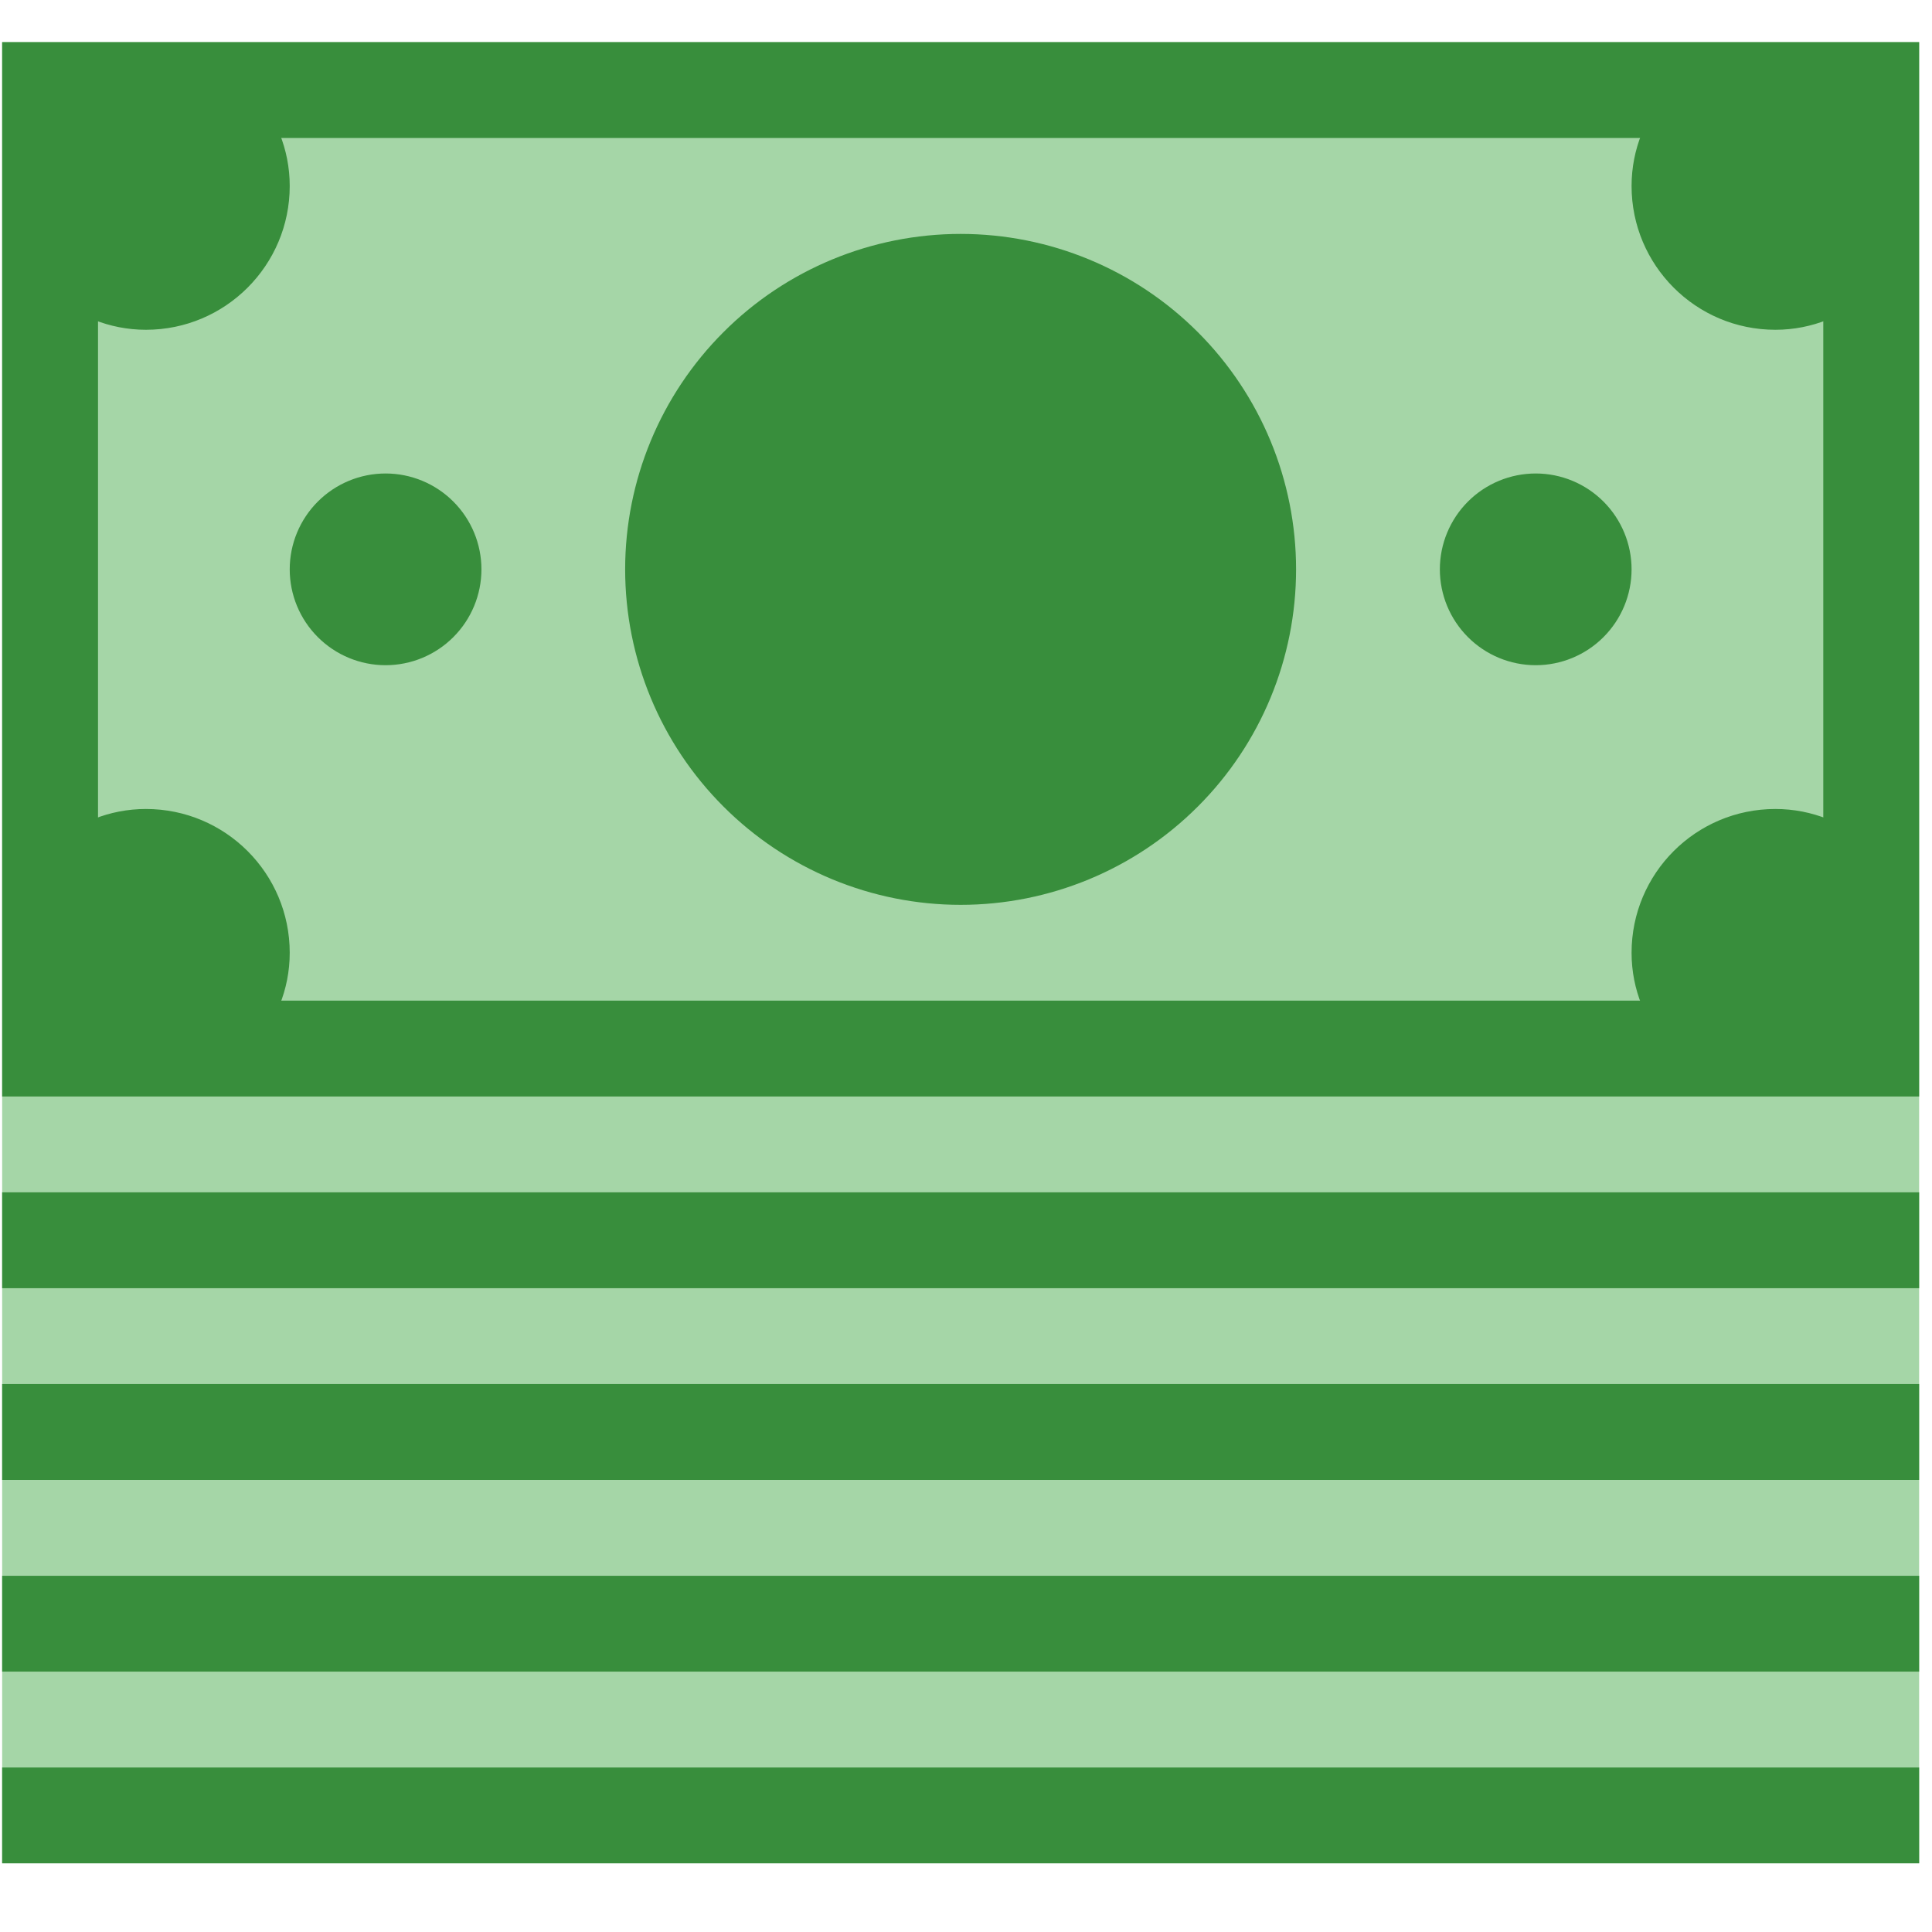 <svg width="26" height="26" viewBox="0 0 26 26" fill="none" xmlns="http://www.w3.org/2000/svg">
<path d="M0.029 0.567H25.827V25.075H0.029V0.567Z" fill="#A5D6A7"/>
<path d="M0.029 14.756H25.827V0.567H0.029V14.756ZM24.537 1.857V13.466H1.319V1.857H24.537Z" fill="#388E3C"/>
<path d="M5.189 6.372C4.847 6.372 4.519 6.508 4.277 6.75C4.035 6.992 3.899 7.32 3.899 7.662C3.899 8.004 4.035 8.332 4.277 8.574C4.519 8.816 4.847 8.952 5.189 8.952C5.531 8.952 5.859 8.816 6.101 8.574C6.343 8.332 6.479 8.004 6.479 7.662C6.479 7.32 6.343 6.992 6.101 6.75C5.859 6.508 5.531 6.372 5.189 6.372ZM20.667 6.372C20.325 6.372 19.997 6.508 19.755 6.75C19.513 6.992 19.377 7.32 19.377 7.662C19.377 8.004 19.513 8.332 19.755 8.574C19.997 8.816 20.325 8.952 20.667 8.952C21.009 8.952 21.337 8.816 21.579 8.574C21.821 8.332 21.957 8.004 21.957 7.662C21.957 7.32 21.821 6.992 21.579 6.75C21.337 6.508 21.009 6.372 20.667 6.372ZM12.928 3.148C11.731 3.148 10.582 3.623 9.736 4.47C8.889 5.317 8.413 6.465 8.413 7.662C8.413 8.86 8.889 10.008 9.736 10.854C10.582 11.701 11.731 12.177 12.928 12.177C14.125 12.177 15.274 11.701 16.12 10.854C16.967 10.008 17.442 8.86 17.442 7.662C17.442 6.465 16.967 5.317 16.12 4.47C15.274 3.623 14.125 3.148 12.928 3.148ZM22.459 1.213C22.151 1.556 21.957 2.005 21.957 2.503C21.957 3.571 22.823 4.438 23.892 4.438C24.39 4.438 24.839 4.244 25.182 3.935V1.213H22.459ZM3.397 1.213H0.674V3.935C1.017 4.244 1.466 4.438 1.964 4.438C3.033 4.438 3.899 3.571 3.899 2.503C3.899 2.005 3.705 1.556 3.397 1.213ZM3.397 14.112C3.705 13.768 3.899 13.32 3.899 12.822C3.899 11.753 3.033 10.887 1.964 10.887C1.466 10.887 1.017 11.08 0.674 11.389V14.112H3.397ZM25.182 14.112V11.389C24.839 11.08 24.39 10.887 23.892 10.887C22.823 10.887 21.957 11.753 21.957 12.822C21.957 13.32 22.151 13.768 22.459 14.112H25.182ZM0.029 16.046H25.827V17.336H0.029V16.046ZM0.029 18.626H25.827V19.916H0.029V18.626ZM0.029 21.206H25.827V22.496H0.029V21.206ZM0.029 23.786H25.827V25.076H0.029V23.786Z" fill="#388E3C"/>
</svg>
